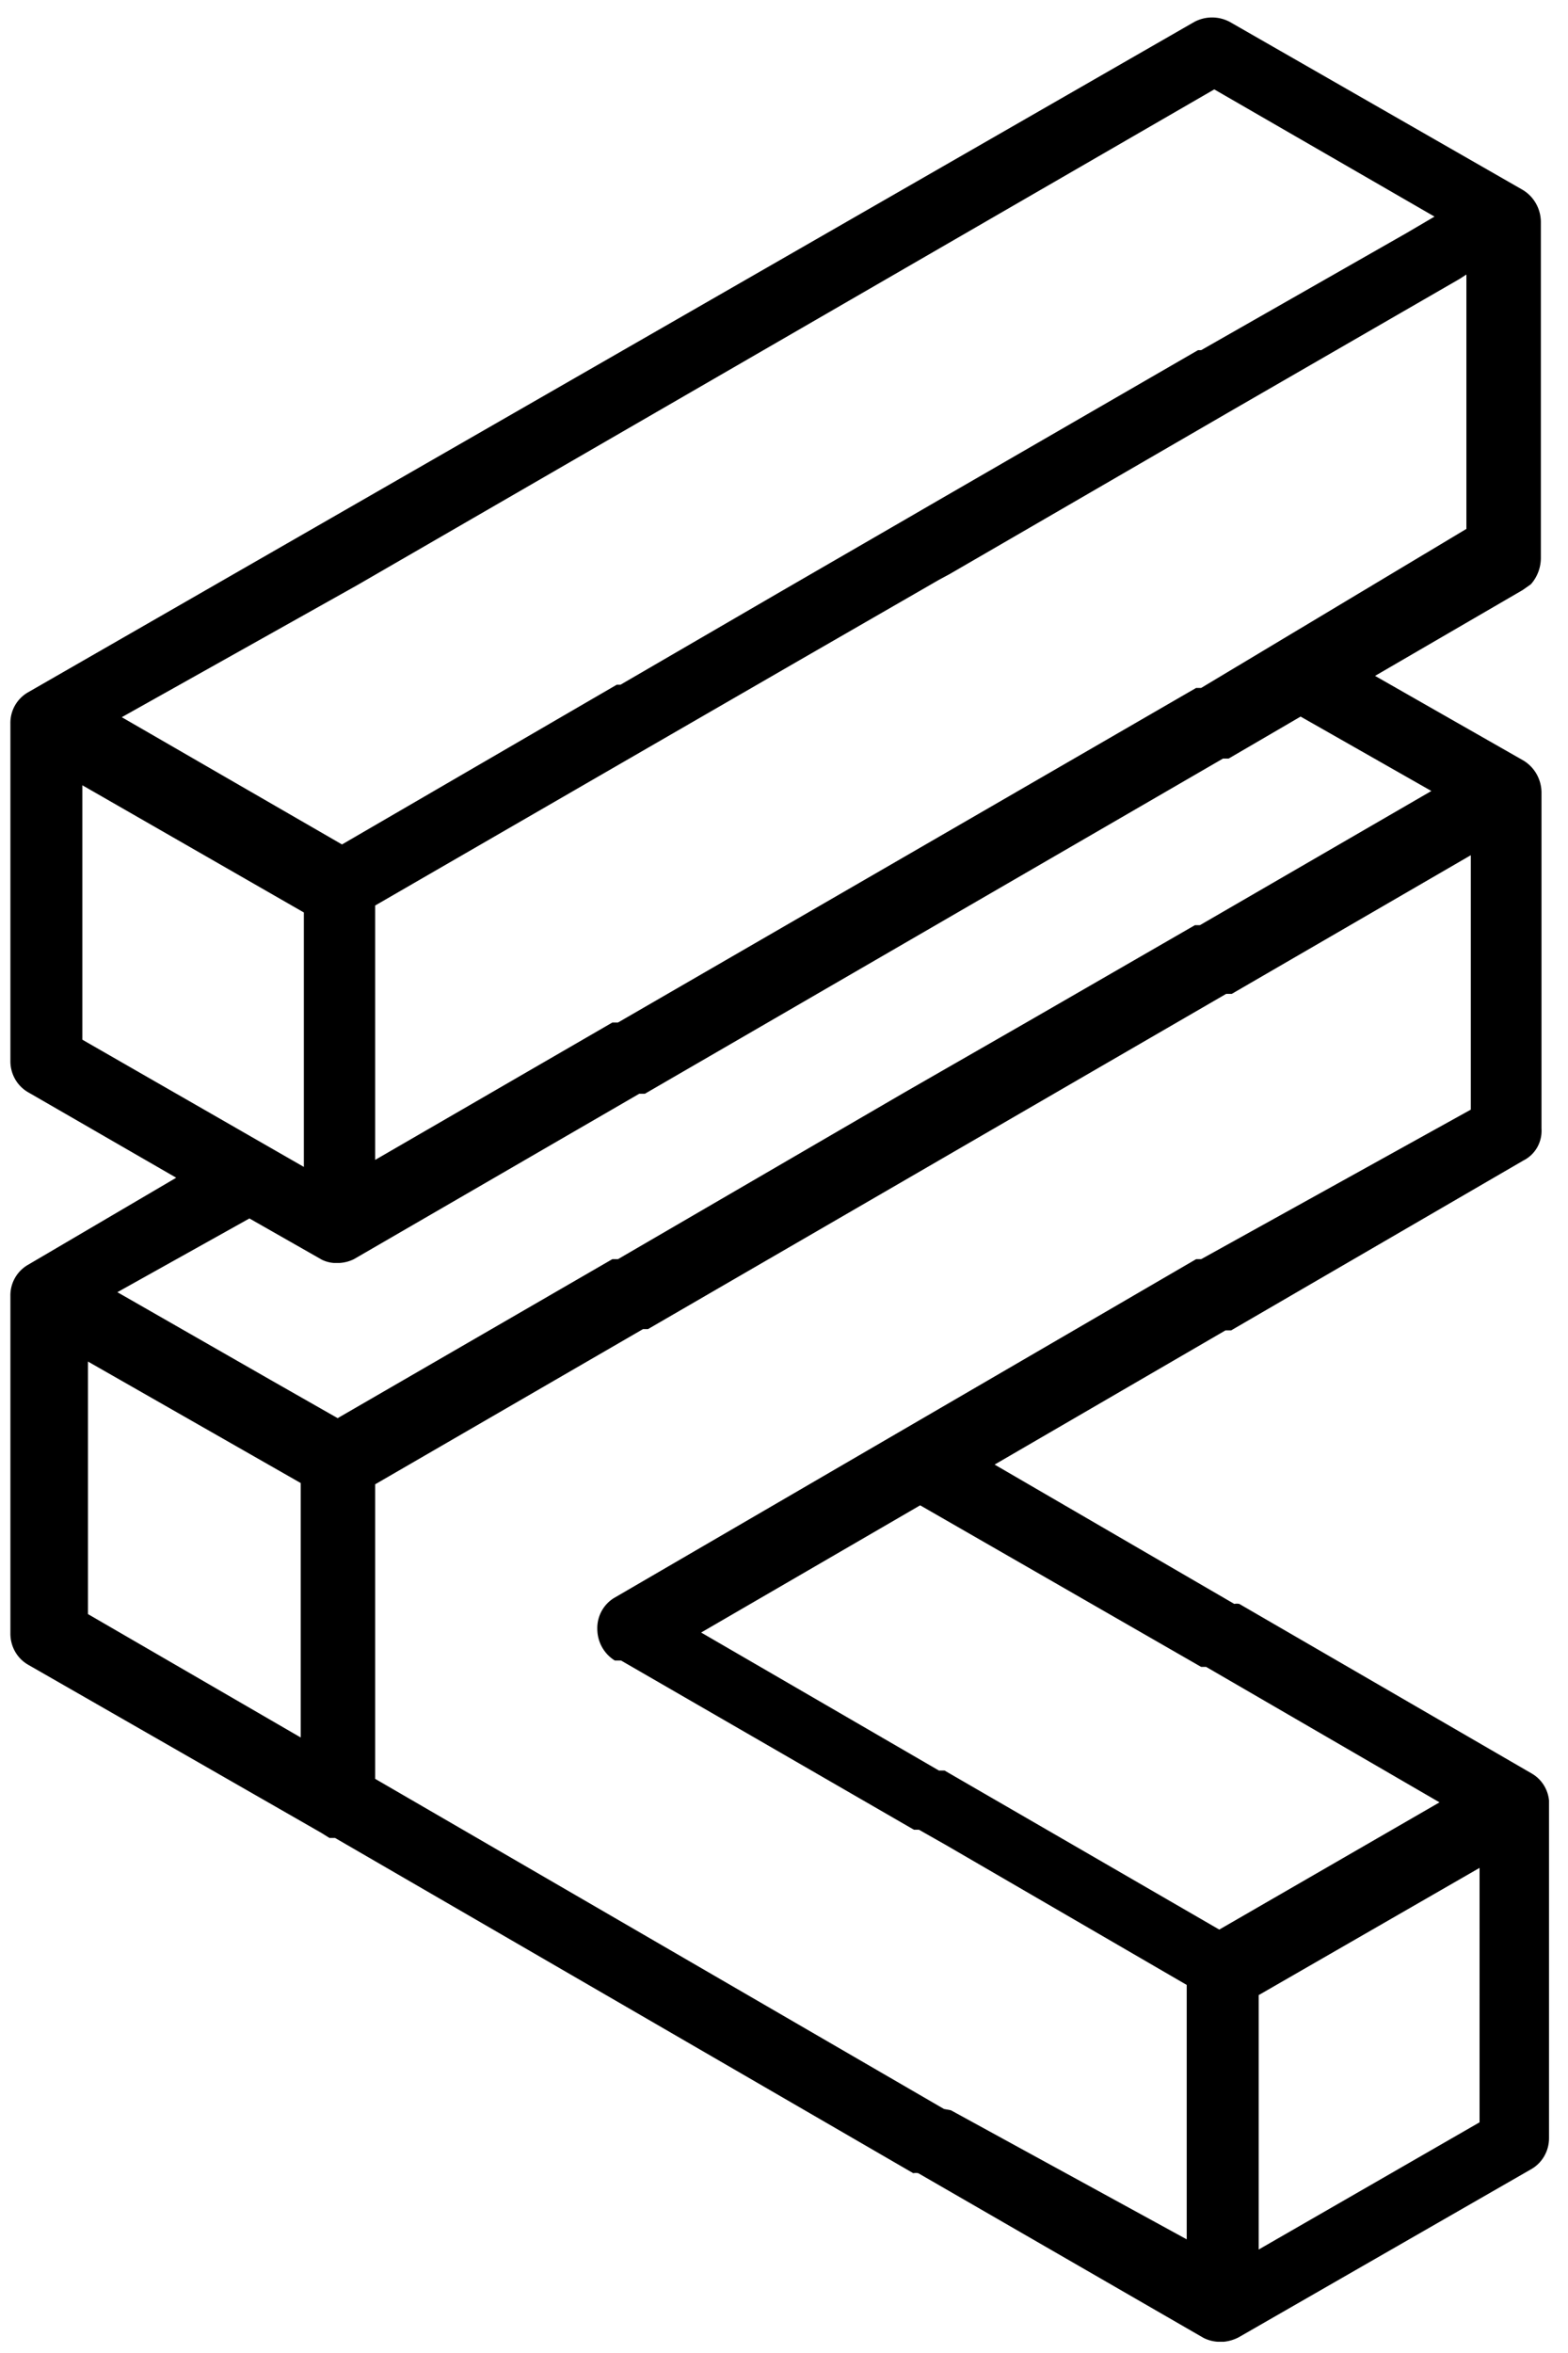 <svg xmlns="http://www.w3.org/2000/svg" viewBox="0 0 74 111"><path fill="currentColor" d="m72.307 83.674-13.82-8.011a.58.58 0 0 0-.236 0L46.94 69.09l10.896-6.331h.266l13.79-8.012c.273-.136.5-.351.653-.618.152-.267.223-.574.204-.883V37.375a1.792 1.792 0 0 0-.235-.864 1.755 1.755 0 0 0-.622-.636l-6.998-3.991 6.969-4.051.384-.27c.3-.338.468-.775.472-1.23V10.458a1.792 1.792 0 0 0-.235-.864 1.757 1.757 0 0 0-.621-.636l-13.82-7.922a1.778 1.778 0 0 0-1.683 0L1.317 32.663a1.658 1.658 0 0 0-.826 1.47v15.934c0 .3.08.595.23.854.15.258.367.471.626.616l6.969 4.021-6.999 4.111a1.658 1.658 0 0 0-.826 1.47v15.934c0 .3.08.595.23.854.15.259.367.471.626.616l13.82 7.922.384.24h.265l27.286 15.814a.587.587 0 0 1 .236 0l13.466 7.771c.212.106.443.167.679.18h.266c.247-.024.487-.095.708-.21l13.79-7.922c.26-.144.476-.357.627-.616a1.7 1.7 0 0 0 .23-.854V84.935a1.666 1.666 0 0 0-.25-.728 1.636 1.636 0 0 0-.547-.533zm-15.621-5.04h.236l11.014 6.39-10.394 6.002-12.964-7.502h-.265L33.09 77.013l10.336-6.001zM4.152 64.23l10.04 5.731v12.003l-10.04-5.821zm52.534-31.777h-.237L29.164 48.237h-.266l-11.192 6.48V42.716l12.875-7.441 7.117-4.111 6.615-3.811.502-.27 13.2-7.652L68.88 13.16l.325-.21v12zM16.88 27.592 57.306 4.217 67.7 10.218l-1.329.78-9.685 5.521h-.148L43.87 23.841l-1.034.6-6.172 3.571-7.382 4.29h-.177L16.14 39.836 5.747 33.833zM3.887 37.044l10.453 6.001v12.003L3.887 49.047zm7.884 20.435 3.425 1.95c.177.085.367.136.561.15h.266c.236-.014.467-.075.68-.18l13.465-7.802h.266l27.285-15.813h.266l3.396-1.98 6.171 3.51-10.926 6.331h-.236l-7.855 4.531-5.906 3.391L29.164 59.4h-.266l-12.963 7.5-3.16-1.8-7.235-4.142zm32.778 42.009L17.706 83.915V70.02l12.64-7.321h.235l27.286-15.814h.265l11.28-6.541v12.002L56.687 59.4h-.237L29.016 75.362c-.255.147-.467.36-.613.62a1.67 1.67 0 0 0-.214.85c-.001.302.074.6.219.862.145.263.354.483.608.64h.295l13.82 7.981h.237l1.27.72 11.368 6.602v12.002l-11.132-6.091zm25.277.63-10.424 6.001V94.117l10.424-6.002z"/></svg>
